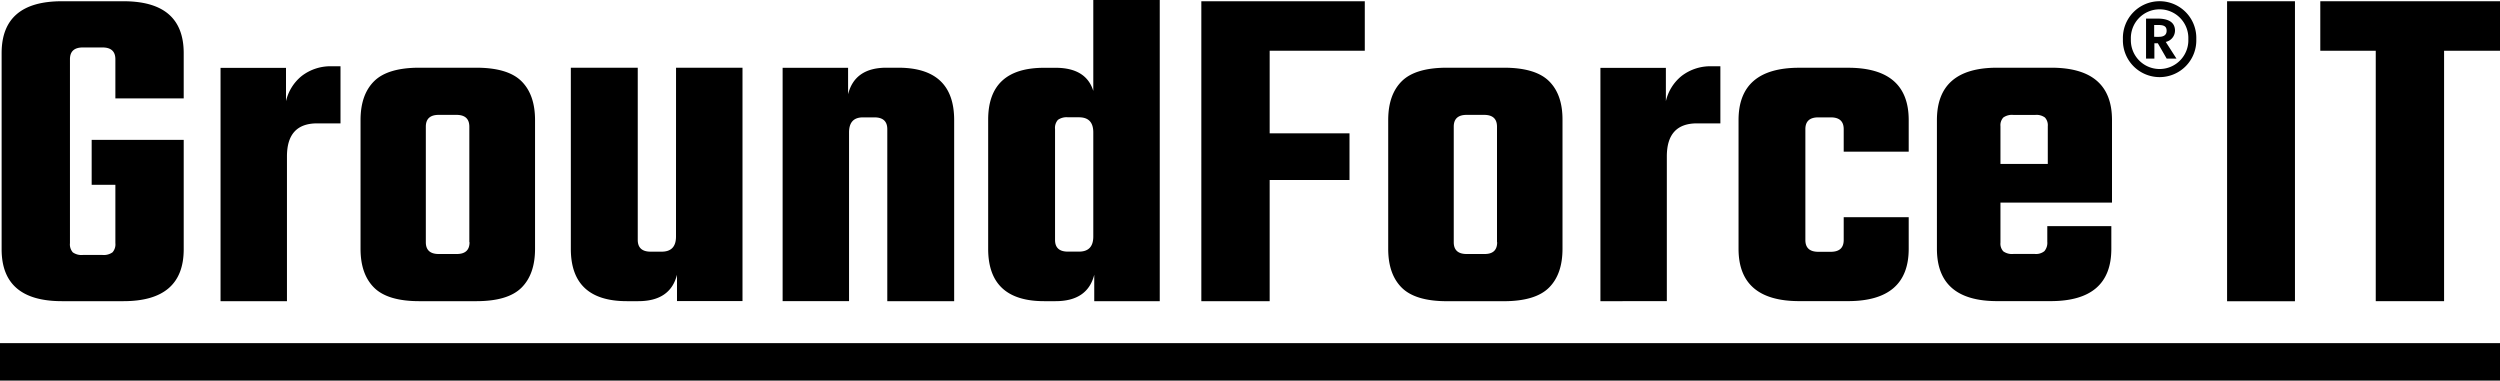 <?xml version="1.0" encoding="UTF-8"?>
<svg viewBox="0 0 600 91.35" xmlns="http://www.w3.org/2000/svg">
  <title>GroundForce IT Logo</title>
  <path d="M0 82.35h600v9H0z" class="bar"></path>
  <path d="M527.11 9.4a8.81 8.81 0 1 1-17.61 0 8.81 8.81 0 1 1 17.61 0zm-1.91 0a6.9 6.9 0 1 0-13.79 0 6.9 6.9 0 1 0 13.79 0zm-5.42.66l2.57 4H520l-2.12-3.68h-.83v3.68h-2v-9.6h2.71c2.85 0 4.24 1 4.24 2.92a2.81 2.81 0 0 1-2.22 2.68zm-1.67-1.22c1.15 0 1.88-.42 1.88-1.46S519.36 6 518 6h-1v2.84z" class="registered"></path>
  <path d="M534.5.3h16.29v72H534.5zm65.5 0v11.88h-13.42v60.1h-16.4v-60.1h-13.31V.3z" class="it"></path>
  <path d="M327.55 12.18h-22.83V32h19.16v11.2h-19.16v29.08h-16.4V.3h39.23zm19.73 4.07h13.65q7.57 0 10.84 3.23t3.23 9.34v30.9q0 6.11-3.27 9.34t-10.84 3.23h-13.61q-7.57 0-10.84-3.23t-3.27-9.34v-30.9q0-6.11 3.27-9.34t10.84-3.23zm12 41.88V30.4q0-2.83-3.1-2.83H352q-3.1 0-3.1 2.83v27.73q0 2.83 3.1 2.83h4.24q3.08.04 3.08-2.83zm51.66-42.22h1.95v13.7h-5.62q-7.23 0-7.23 7.92v34.75H384.1v-56h15.71v8a10.91 10.91 0 0 1 3.79-6.06 11.31 11.31 0 0 1 7.34-2.31zm47.15 20.49h-15.6V31q0-2.83-3.1-2.83h-3q-3.1 0-3.1 2.83v26.6q0 2.83 3.1 2.83h3q3.1 0 3.1-2.83v-5.47h15.6v7.58q0 12.56-14.57 12.56h-11.7q-14.57 0-14.57-12.56V28.82q0-12.56 14.57-12.56h11.7q14.57 0 14.57 12.56zm21.22-20.15h13q14.57 0 14.57 12.56v19.81h-26.77v9.62a2.71 2.71 0 0 0 .69 2.09 3.6 3.6 0 0 0 2.41.62h5.16a3.2 3.2 0 0 0 2.29-.68 3.09 3.09 0 0 0 .69-2.26v-3.73h15.37v5.43q0 12.56-14.57 12.56h-12.84q-14.45 0-14.45-12.56V28.82q0-12.57 14.45-12.57zm.8 23.09h11.36v-9.05a2.72 2.72 0 0 0-.69-2.09 3.4 3.4 0 0 0-2.29-.62h-5.28a3.61 3.61 0 0 0-2.41.62 2.72 2.72 0 0 0-.69 2.09z" class="force"></path>
  <path d="M44.09 23.61h-16.4v-9.39q0-2.83-3.1-2.83h-4.7q-3.1 0-3.1 2.83v44.14a2.88 2.88 0 0 0 .69 2.21 3.6 3.6 0 0 0 2.41.62h4.7a3.6 3.6 0 0 0 2.41-.63 2.88 2.88 0 0 0 .69-2.21v-14H22V33.57h22.09v26.26q0 12.45-14.45 12.45h-14.8Q.39 72.28.39 59.83V12.75Q.39.3 14.84.3h14.8q14.45 0 14.45 12.45zm35.68-7.7h1.95v13.7H76.1q-7.23 0-7.23 7.92v34.75H52.93v-56h15.71v8a10.91 10.91 0 0 1 3.79-6.06 11.31 11.31 0 0 1 7.34-2.31zm20.87.34h13.66q7.57 0 10.84 3.23t3.27 9.34v30.9q0 6.11-3.27 9.34t-10.84 3.22h-13.66q-7.57 0-10.84-3.23t-3.27-9.34V28.82q0-6.11 3.27-9.34t10.84-3.23zm12 41.88V30.4q0-2.83-3.1-2.83h-4.24q-3.1 0-3.1 2.83v27.73q0 2.83 3.1 2.83h4.24q3.15.04 3.15-2.83zm49.61-41.88h15.95v56h-15.72v-6.31q-1.61 6.34-9.29 6.34h-2.75Q137 72.28 137 59.72V16.25h16.06v41.32q0 2.83 3.1 2.83h2.64q3.44 0 3.44-3.62zm50.47 0h2.87q13.41 0 13.41 12.57v43.46h-16.05V31q0-2.83-3.1-2.83h-2.75q-3.33 0-3.33 3.62v40.49h-15.94v-56h15.71v6.34q1.61-6.36 9.18-6.37zM262.39-.3h15.95v72.58h-15.72v-6.34q-1.61 6.34-9.29 6.34h-2.75q-13.42 0-13.42-12.56v-31q0-12.45 13.42-12.45h2.75q7.34 0 9.06 5.55zm-6.08 60.69h2.64q3.44 0 3.44-3.62v-25q0-3.62-3.44-3.62h-2.64a3.61 3.61 0 0 0-2.41.62 2.89 2.89 0 0 0-.69 2.21v26.6q0 2.82 3.1 2.81z" class="ground"></path>
</svg>